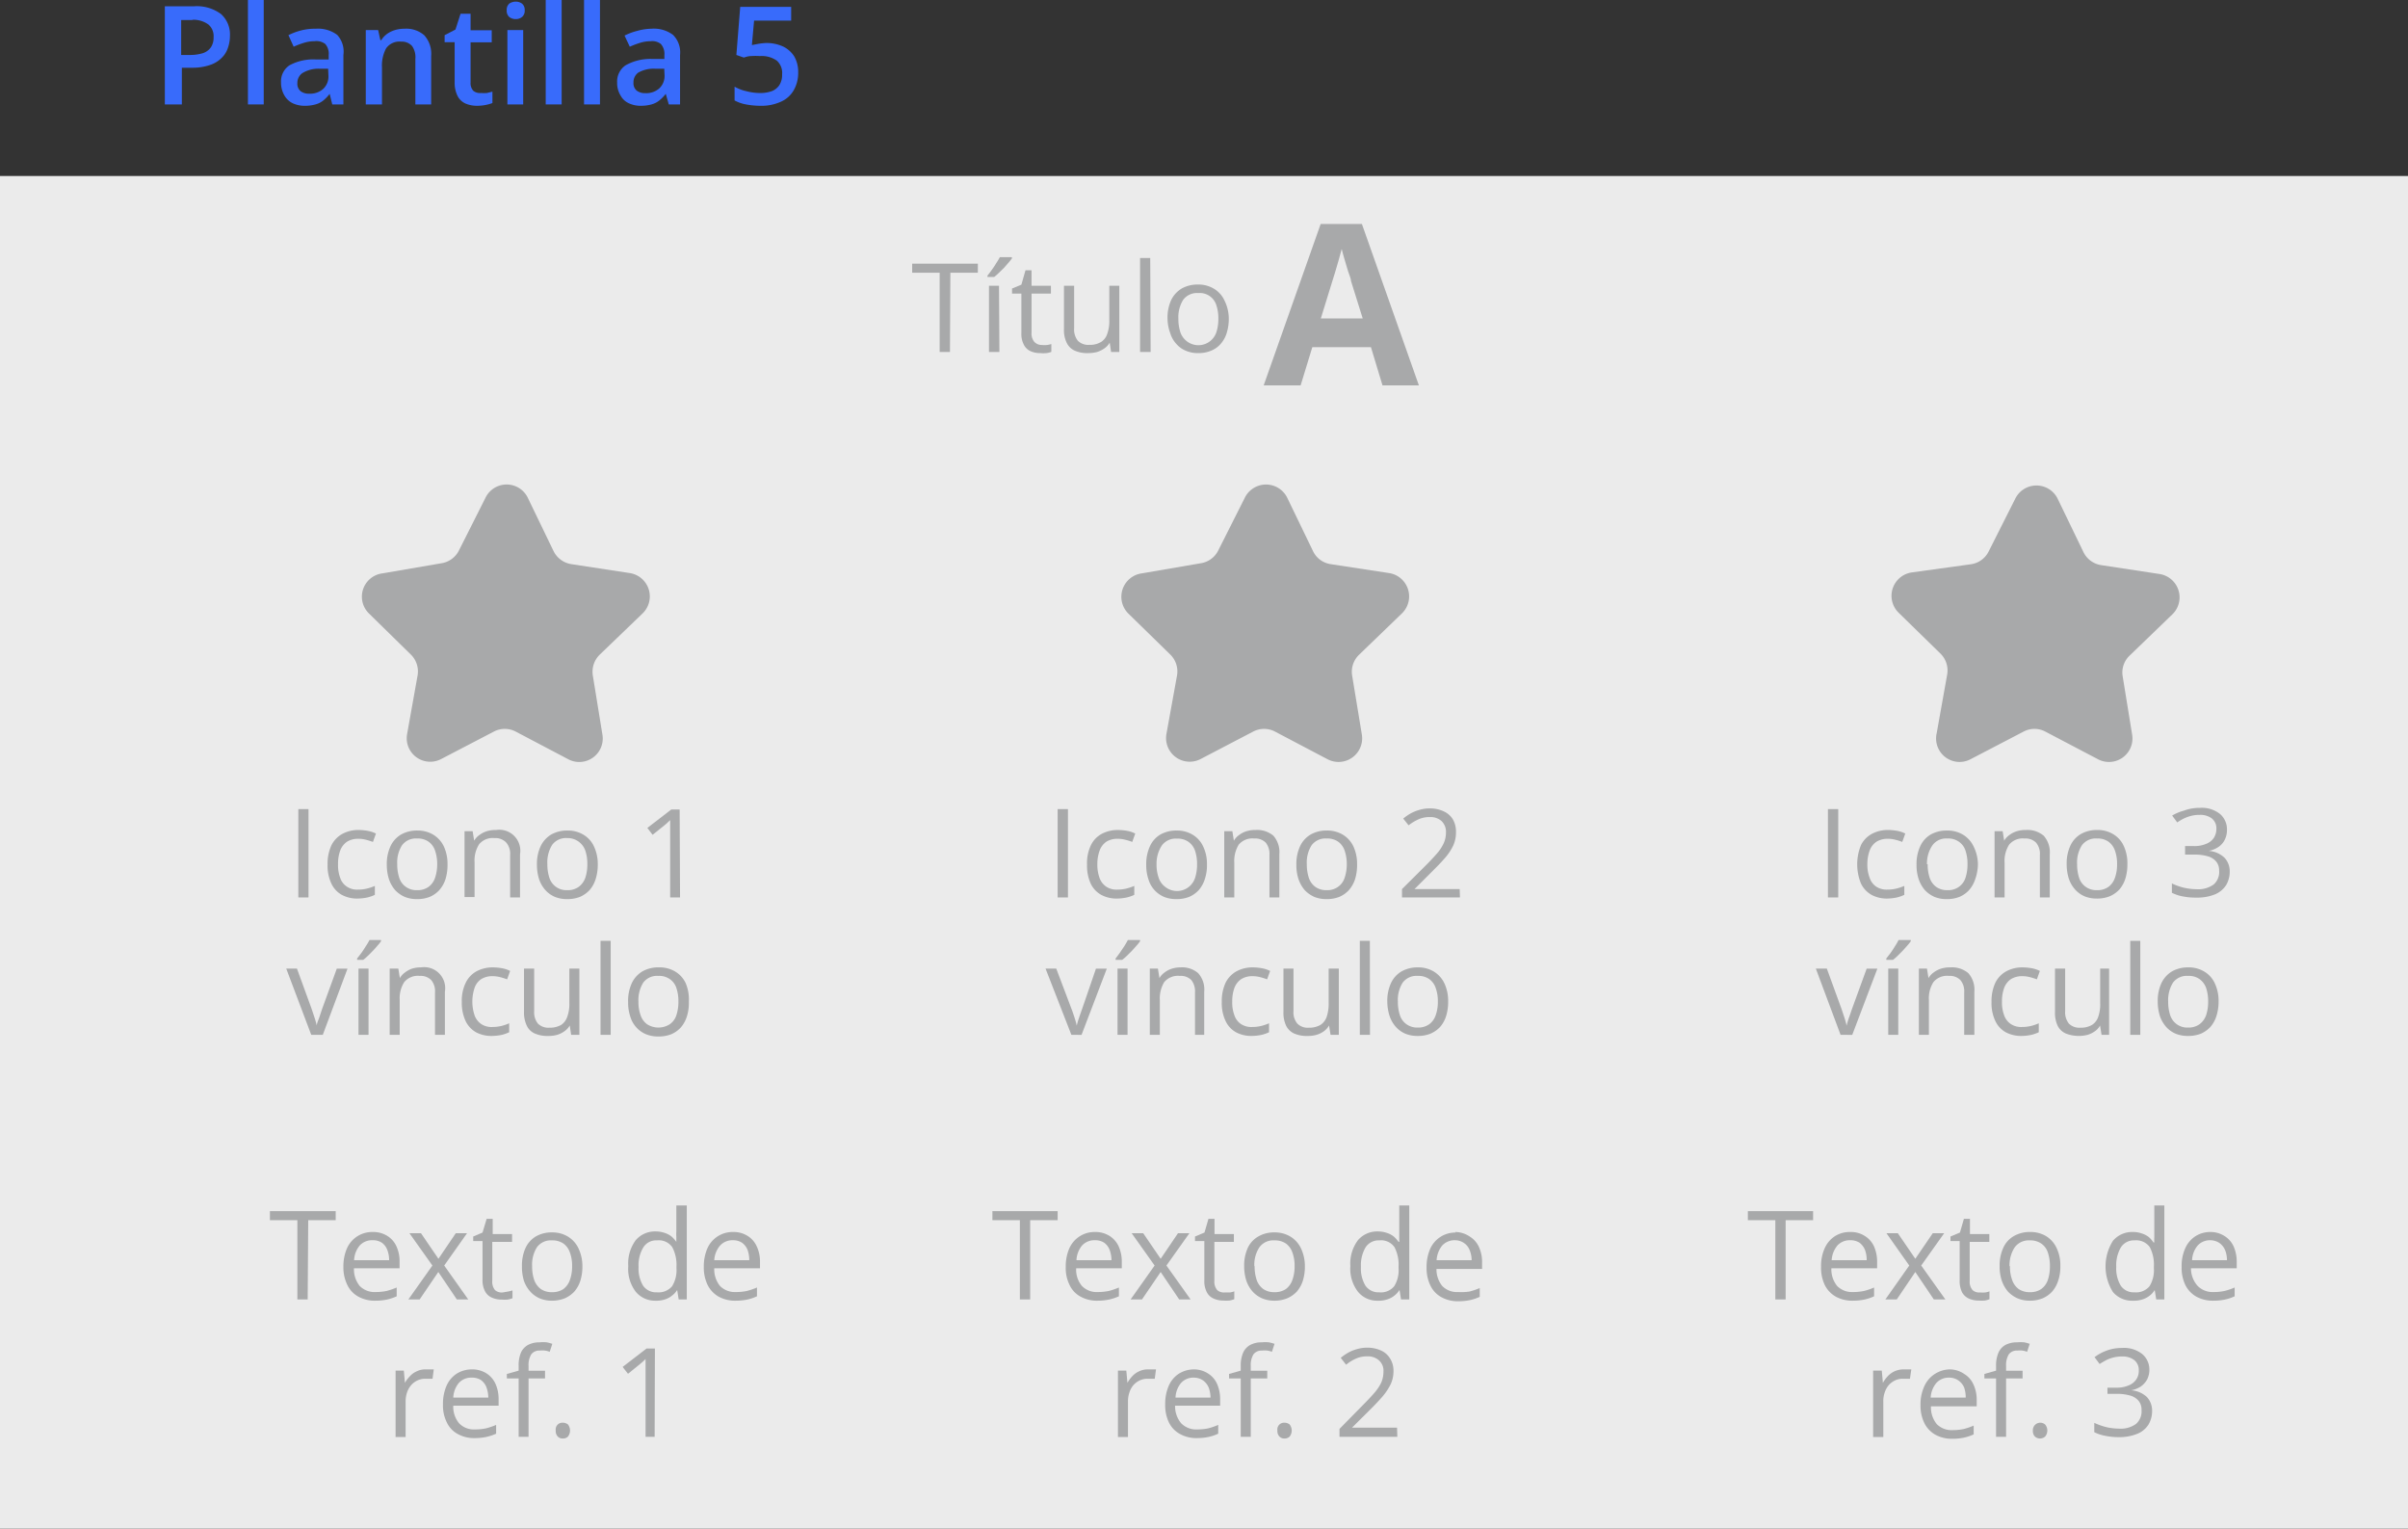<svg xmlns="http://www.w3.org/2000/svg" viewBox="0 0 175.31 111.26"><rect x="0" y="0" width="175.31" height="111.26" fill="#333333" stroke="none"/><defs><style>.cls-1{fill:#ebebeb;}.cls-2{fill:#a8a9aa;}.cls-3{fill:#386bfb;}</style></defs><g id="Capa_2" data-name="Capa 2"><g id="Capa_1-2" data-name="Capa 1"><rect class="cls-1" y="12.81" width="175.31" height="98.46"/><path class="cls-2" d="M69.16,25.62h-.75V19.85h-2v-.66h4.78v.66h-2Z"/><path class="cls-2" d="M73.67,18.72v.09c-.06.08-.14.19-.24.3l-.33.38-.38.37a4.07,4.07,0,0,1-.34.3h-.49v-.1c.09-.11.2-.25.31-.41a5.72,5.72,0,0,0,.32-.48,4.85,4.85,0,0,0,.27-.45Zm-.91,6.9H72V20.8h.73Z"/><path class="cls-2" d="M75.86,25.11a1.61,1.61,0,0,0,.37,0,1.8,1.8,0,0,0,.31-.07v.57a1.34,1.34,0,0,1-.36.09,2.25,2.25,0,0,1-.44,0,1.7,1.7,0,0,1-.69-.13,1,1,0,0,1-.5-.46,1.69,1.69,0,0,1-.19-.88V21.37h-.68V21l.68-.28.3-1.05h.44V20.8h1.41v.57H75.1v2.84a.94.94,0,0,0,.2.67A.74.74,0,0,0,75.86,25.11Z"/><path class="cls-2" d="M81.49,20.8v4.82h-.6l-.1-.68h0a1.31,1.31,0,0,1-.39.42,2,2,0,0,1-.53.26,2.59,2.59,0,0,1-.63.08,2.25,2.25,0,0,1-1-.18,1.19,1.19,0,0,1-.58-.57,2.1,2.1,0,0,1-.2-1V20.8h.74v3.1a1.31,1.31,0,0,0,.27.9,1.07,1.07,0,0,0,.83.3,1.56,1.56,0,0,0,.86-.21,1.08,1.08,0,0,0,.45-.59,2.71,2.71,0,0,0,.15-1V20.8Z"/><path class="cls-2" d="M83.77,25.62H83V18.78h.74Z"/><path class="cls-2" d="M89.46,23.2a3.47,3.47,0,0,1-.16,1.06,2.12,2.12,0,0,1-.44.78,1.82,1.82,0,0,1-.7.49,2.33,2.33,0,0,1-.93.17,2.17,2.17,0,0,1-.89-.17,1.78,1.78,0,0,1-.69-.49,2,2,0,0,1-.45-.78A3.19,3.19,0,0,1,85,23.2a3.07,3.07,0,0,1,.26-1.35,2,2,0,0,1,.77-.85,2.36,2.36,0,0,1,1.19-.29,2.17,2.17,0,0,1,1.15.3,1.93,1.93,0,0,1,.77.85A3,3,0,0,1,89.46,23.2Zm-3.67,0a3.11,3.11,0,0,0,.15,1,1.41,1.41,0,0,0,.48.65,1.38,1.38,0,0,0,2.13-.65,3.11,3.11,0,0,0,.15-1,3,3,0,0,0-.15-1,1.26,1.26,0,0,0-1.31-.87,1.25,1.25,0,0,0-1.1.49A2.39,2.39,0,0,0,85.79,23.2Z"/><path class="cls-2" d="M100.65,28.05l-.84-2.78H95.54l-.85,2.78H92L96.15,16.3h3l4.15,11.75Zm-1.44-4.87-.85-2.72c0-.18-.12-.41-.21-.7s-.17-.57-.26-.87-.16-.56-.21-.77c-.06.21-.13.49-.22.81s-.19.63-.27.92l-.19.61-.84,2.72Z"/><path class="cls-3" d="M14.1.46a2.94,2.94,0,0,1,2,.57,2,2,0,0,1,.64,1.59,2.57,2.57,0,0,1-.15.87,1.77,1.77,0,0,1-.47.74,2.14,2.14,0,0,1-.86.51A3.92,3.92,0,0,1,14,4.93h-.76V7.6H12V.46Zm-.08,1h-.83V4h.64a3.18,3.18,0,0,0,.94-.13,1.16,1.16,0,0,0,.58-.42,1.27,1.27,0,0,0,.2-.74,1.11,1.11,0,0,0-.37-.92A1.85,1.85,0,0,0,14,1.44Z"/><path class="cls-3" d="M19.2,7.6H18.05V0H19.2Z"/><path class="cls-3" d="M23,2.09a2.33,2.33,0,0,1,1.55.45A1.79,1.79,0,0,1,25,4V7.6h-.81L24,6.83h0a2.76,2.76,0,0,1-.47.49,1.55,1.55,0,0,1-.56.28,2.85,2.85,0,0,1-.78.1,2.05,2.05,0,0,1-.87-.18,1.38,1.38,0,0,1-.6-.55A1.83,1.83,0,0,1,20.46,6a1.4,1.4,0,0,1,.62-1.25A3.62,3.62,0,0,1,23,4.33l.93,0V4a1.07,1.07,0,0,0-.25-.8A1.06,1.06,0,0,0,22.9,3a2.54,2.54,0,0,0-.78.12,5.94,5.94,0,0,0-.74.28L21,2.56a4.55,4.55,0,0,1,.9-.34A4.11,4.11,0,0,1,23,2.09ZM23.89,5,23.2,5A2.24,2.24,0,0,0,22,5.33a.87.87,0,0,0-.35.72.69.69,0,0,0,.24.59,1,1,0,0,0,.63.18,1.44,1.44,0,0,0,1-.34,1.24,1.24,0,0,0,.39-1Z"/><path class="cls-3" d="M29.46,2.09a2,2,0,0,1,1.42.47,2,2,0,0,1,.51,1.51V7.6H30.24V4.29A1.41,1.41,0,0,0,30,3.35a1,1,0,0,0-.8-.32,1.18,1.18,0,0,0-1.09.49,2.63,2.63,0,0,0-.3,1.39V7.6H26.63V2.19h.9l.16.73h.07a1.57,1.57,0,0,1,.43-.46,2,2,0,0,1,.59-.28A2.54,2.54,0,0,1,29.46,2.09Z"/><path class="cls-3" d="M35,6.77a3.42,3.42,0,0,0,.45,0l.4-.1V7.5a2.85,2.85,0,0,1-.5.14,3.21,3.21,0,0,1-.63.06,2.14,2.14,0,0,1-.82-.16A1.19,1.19,0,0,1,33.32,7a2.14,2.14,0,0,1-.22-1V3.07h-.73V2.56l.79-.41L33.53,1h.73v1.2H35.8v.88H34.26V6a.82.82,0,0,0,.2.61A.77.77,0,0,0,35,6.77Z"/><path class="cls-3" d="M37.53.12A.75.75,0,0,1,38,.26a.58.58,0,0,1,.2.49.58.58,0,0,1-.2.49.7.7,0,0,1-.45.15.75.75,0,0,1-.47-.15.6.6,0,0,1-.19-.49.6.6,0,0,1,.19-.49A.82.82,0,0,1,37.53.12Zm.56,2.07V7.6H36.94V2.19Z"/><path class="cls-3" d="M40.89,7.6H39.73V0h1.16Z"/><path class="cls-3" d="M43.68,7.6H42.52V0h1.16Z"/><path class="cls-3" d="M47.43,2.09A2.33,2.33,0,0,1,49,2.54,1.8,1.8,0,0,1,49.51,4V7.6h-.82l-.22-.77h0a2.8,2.8,0,0,1-.48.49,1.55,1.55,0,0,1-.56.28,2.85,2.85,0,0,1-.78.1,2,2,0,0,1-.86-.18,1.28,1.28,0,0,1-.6-.55A1.73,1.73,0,0,1,44.93,6a1.42,1.42,0,0,1,.62-1.25,3.67,3.67,0,0,1,1.88-.46l.94,0V4a1.07,1.07,0,0,0-.26-.8A1,1,0,0,0,47.38,3a2.61,2.61,0,0,0-.79.12,6.61,6.61,0,0,0-.74.28l-.38-.81a4.42,4.42,0,0,1,.91-.34A4.08,4.08,0,0,1,47.43,2.09ZM48.36,5l-.69,0a2.26,2.26,0,0,0-1.21.29.86.86,0,0,0-.34.72.69.69,0,0,0,.24.59,1,1,0,0,0,.63.18,1.43,1.43,0,0,0,1-.34,1.24,1.24,0,0,0,.39-1Z"/><path class="cls-3" d="M55.76,3.13A2.92,2.92,0,0,1,57,3.38a2,2,0,0,1,.82.72,2.25,2.25,0,0,1,.29,1.17,2.52,2.52,0,0,1-.32,1.29,2,2,0,0,1-.93.84,3.4,3.4,0,0,1-1.5.3,5.76,5.76,0,0,1-1.05-.1,2.7,2.7,0,0,1-.83-.29v-1a3.16,3.16,0,0,0,.87.33,3.91,3.91,0,0,0,1,.13,2.44,2.44,0,0,0,.85-.14,1.17,1.17,0,0,0,.55-.45,1.4,1.4,0,0,0,.19-.77,1.19,1.19,0,0,0-.39-1,1.92,1.92,0,0,0-1.23-.33,4.56,4.56,0,0,0-.62,0c-.23,0-.41.07-.55.11L53.61,4l.28-3.5H57.6v1H54.9l-.16,1.78.42-.08A4.73,4.73,0,0,1,55.76,3.13Z"/><path class="cls-2" d="M21.72,65.32V58.89h.74v6.43Z"/><path class="cls-2" d="M26.05,65.4a2.35,2.35,0,0,1-1.15-.26,1.81,1.81,0,0,1-.77-.82,3,3,0,0,1-.28-1.39,3.16,3.16,0,0,1,.29-1.43,1.94,1.94,0,0,1,.81-.82,2.46,2.46,0,0,1,1.17-.27,3.84,3.84,0,0,1,.69.07,2.15,2.15,0,0,1,.56.19l-.22.61a4.42,4.42,0,0,0-.51-.16,2.11,2.11,0,0,0-.54-.07,1.53,1.53,0,0,0-.83.21,1.35,1.35,0,0,0-.5.64,2.82,2.82,0,0,0-.16,1,2.63,2.63,0,0,0,.16,1,1.19,1.19,0,0,0,.48.63,1.32,1.32,0,0,0,.79.22,2.84,2.84,0,0,0,.69-.08,3.33,3.33,0,0,0,.56-.19v.65a2.63,2.63,0,0,1-.54.19A3.58,3.58,0,0,1,26.05,65.4Z"/><path class="cls-2" d="M32.58,62.9A3.48,3.48,0,0,1,32.43,64a2.27,2.27,0,0,1-.45.79,2,2,0,0,1-.7.49,2.45,2.45,0,0,1-.93.16,2.3,2.3,0,0,1-.88-.16,2.16,2.16,0,0,1-.7-.49,2.43,2.43,0,0,1-.45-.79,3.47,3.47,0,0,1-.16-1.06,3.07,3.07,0,0,1,.27-1.35,1.93,1.93,0,0,1,.77-.85,2.33,2.33,0,0,1,1.19-.29,2.19,2.19,0,0,1,1.15.3,2,2,0,0,1,.77.85A3,3,0,0,1,32.58,62.9Zm-3.66,0a3.07,3.07,0,0,0,.15,1,1.28,1.28,0,0,0,.48.65,1.31,1.31,0,0,0,.82.24,1.36,1.36,0,0,0,.83-.24,1.33,1.33,0,0,0,.47-.65,3.06,3.06,0,0,0,.16-1,3,3,0,0,0-.16-1,1.3,1.3,0,0,0-.47-.64,1.36,1.36,0,0,0-.83-.23,1.25,1.25,0,0,0-1.1.49A2.33,2.33,0,0,0,28.92,62.9Z"/><path class="cls-2" d="M36.12,60.41a1.53,1.53,0,0,1,1.74,1.77v3.14h-.72V62.23a1.26,1.26,0,0,0-.28-.9A1.08,1.08,0,0,0,36,61a1.28,1.28,0,0,0-1.12.45,2.2,2.2,0,0,0-.33,1.31v2.53h-.73V60.5h.59l.11.69h0a1.31,1.31,0,0,1,.39-.42,1.77,1.77,0,0,1,.53-.27A2.16,2.16,0,0,1,36.12,60.41Z"/><path class="cls-2" d="M43.52,62.9A3.47,3.47,0,0,1,43.36,64a2.25,2.25,0,0,1-.44.79,2.16,2.16,0,0,1-.7.49,2.52,2.52,0,0,1-.93.16,2.35,2.35,0,0,1-.89-.16,2,2,0,0,1-.69-.49,2.29,2.29,0,0,1-.46-.79,3.47,3.47,0,0,1-.16-1.06,3.07,3.07,0,0,1,.27-1.35,2,2,0,0,1,.77-.85,2.36,2.36,0,0,1,1.19-.29,2.17,2.17,0,0,1,1.15.3,1.93,1.93,0,0,1,.77.85A3,3,0,0,1,43.52,62.9Zm-3.67,0a3.07,3.07,0,0,0,.15,1,1.3,1.3,0,0,0,1.3.89,1.36,1.36,0,0,0,.83-.24,1.41,1.41,0,0,0,.48-.65,3.07,3.07,0,0,0,.15-1,3,3,0,0,0-.15-1,1.38,1.38,0,0,0-.48-.64A1.34,1.34,0,0,0,41.3,61a1.25,1.25,0,0,0-1.1.49A2.41,2.41,0,0,0,39.85,62.9Z"/><path class="cls-2" d="M49.51,65.32h-.72V60.76c0-.17,0-.32,0-.44V60c0-.1,0-.21,0-.31l-.25.24-.29.24-.74.59-.38-.5,1.74-1.34h.61Z"/><path class="cls-2" d="M22.66,75.32,20.84,70.5h.78l1.06,2.91c.07.2.14.42.22.66a5.48,5.48,0,0,1,.16.58h0c0-.14.09-.34.18-.58l.22-.66,1.06-2.91h.78L23.5,75.32Z"/><path class="cls-2" d="M27.74,68.42v.09c-.06.08-.14.19-.24.3s-.21.25-.34.38-.24.25-.37.37a4.07,4.07,0,0,1-.34.3H26v-.1l.31-.4c.11-.16.22-.32.32-.49a3.82,3.82,0,0,0,.27-.45Zm-.91,6.9H26.1V70.5h.73Z"/><path class="cls-2" d="M30.65,70.41a1.53,1.53,0,0,1,1.74,1.77v3.14h-.72V72.23a1.26,1.26,0,0,0-.28-.9,1.08,1.08,0,0,0-.84-.3,1.28,1.28,0,0,0-1.12.45,2.2,2.2,0,0,0-.33,1.31v2.53h-.73V70.5H29l.11.69h0a1.31,1.31,0,0,1,.39-.42A1.77,1.77,0,0,1,30,70.5,2.16,2.16,0,0,1,30.65,70.41Z"/><path class="cls-2" d="M35.82,75.4a2.38,2.38,0,0,1-1.15-.26,1.86,1.86,0,0,1-.77-.82,3.15,3.15,0,0,1-.28-1.39,3,3,0,0,1,.3-1.43,1.87,1.87,0,0,1,.8-.82,2.49,2.49,0,0,1,1.17-.27,4.05,4.05,0,0,1,.7.07,2.07,2.07,0,0,1,.55.19l-.22.61a4.42,4.42,0,0,0-.51-.16,2.11,2.11,0,0,0-.54-.07,1.53,1.53,0,0,0-.83.21,1.27,1.27,0,0,0-.49.64,3.17,3.17,0,0,0,0,2,1.3,1.3,0,0,0,.48.63,1.35,1.35,0,0,0,.8.22,3,3,0,0,0,.69-.08,3.53,3.53,0,0,0,.55-.19v.65a2.76,2.76,0,0,1-.53.19A3.69,3.69,0,0,1,35.82,75.4Z"/><path class="cls-2" d="M42.18,70.5v4.82h-.6l-.1-.68h0a1.31,1.31,0,0,1-.39.42,1.74,1.74,0,0,1-.53.26,2.18,2.18,0,0,1-.63.08,2.25,2.25,0,0,1-1-.18,1.15,1.15,0,0,1-.58-.57,2.21,2.21,0,0,1-.2-1V70.5h.74v3.1a1.31,1.31,0,0,0,.27.9,1.07,1.07,0,0,0,.83.3,1.66,1.66,0,0,0,.86-.2,1.15,1.15,0,0,0,.45-.6,2.69,2.69,0,0,0,.15-1V70.5Z"/><path class="cls-2" d="M44.46,75.32h-.74V68.48h.74Z"/><path class="cls-2" d="M50.15,72.9A3.19,3.19,0,0,1,50,74a2.25,2.25,0,0,1-.44.79,2.06,2.06,0,0,1-.7.49,2.52,2.52,0,0,1-.93.16,2.35,2.35,0,0,1-.89-.16A2,2,0,0,1,45.89,74a3.19,3.19,0,0,1-.16-1.06A3.07,3.07,0,0,1,46,71.55a2,2,0,0,1,.77-.85A2.36,2.36,0,0,1,48,70.41a2.17,2.17,0,0,1,1.15.3,1.93,1.93,0,0,1,.77.85A3,3,0,0,1,50.15,72.9Zm-3.67,0a2.82,2.82,0,0,0,.16,1,1.33,1.33,0,0,0,.47.65,1.54,1.54,0,0,0,1.65,0,1.28,1.28,0,0,0,.48-.65,3.07,3.07,0,0,0,.15-1,3,3,0,0,0-.15-1,1.26,1.26,0,0,0-.48-.64,1.34,1.34,0,0,0-.83-.23,1.25,1.25,0,0,0-1.1.49A2.41,2.41,0,0,0,46.48,72.9Z"/><path class="cls-2" d="M22.4,94.58h-.75V88.81h-2v-.66h4.79v.66h-2Z"/><path class="cls-2" d="M27.13,89.67a1.93,1.93,0,0,1,1.06.28,1.71,1.71,0,0,1,.67.76,2.58,2.58,0,0,1,.23,1.14v.46H25.77a1.92,1.92,0,0,0,.42,1.29,1.51,1.51,0,0,0,1.15.44,4,4,0,0,0,.81-.08,4.86,4.86,0,0,0,.73-.25v.64a3.58,3.58,0,0,1-.72.24,4.16,4.16,0,0,1-.85.08,2.46,2.46,0,0,1-1.21-.29,1.89,1.89,0,0,1-.8-.83A2.88,2.88,0,0,1,25,92.21a3.28,3.28,0,0,1,.26-1.35,2,2,0,0,1,1.86-1.19Zm0,.6a1.21,1.21,0,0,0-.94.38,1.79,1.79,0,0,0-.41,1.07h2.55a2,2,0,0,0-.14-.76,1.1,1.1,0,0,0-.39-.51A1.15,1.15,0,0,0,27.13,90.27Z"/><path class="cls-2" d="M31.48,92.11l-1.67-2.35h.84l1.27,1.86,1.26-1.86H34l-1.66,2.35,1.75,2.47h-.83l-1.35-2-1.36,2h-.82Z"/><path class="cls-2" d="M36.6,94.07,37,94a1.73,1.73,0,0,0,.31-.08v.57a1.79,1.79,0,0,1-.36.1,3.42,3.42,0,0,1-.44,0,1.7,1.7,0,0,1-.69-.14,1,1,0,0,1-.5-.45,1.73,1.73,0,0,1-.19-.89V90.33h-.68V90l.68-.29.3-1h.44v1.11h1.41v.57H35.84v2.84a.93.93,0,0,0,.2.67A.74.74,0,0,0,36.6,94.07Z"/><path class="cls-2" d="M42.4,92.16a3.43,3.43,0,0,1-.15,1.06,2.25,2.25,0,0,1-.44.79,2.16,2.16,0,0,1-.7.49,2.52,2.52,0,0,1-.93.17,2.31,2.31,0,0,1-.89-.17A2,2,0,0,1,38.6,94a2.29,2.29,0,0,1-.46-.79A3.42,3.42,0,0,1,38,92.16a3.07,3.07,0,0,1,.27-1.35A1.91,1.91,0,0,1,39,90a2.26,2.26,0,0,1,1.19-.3,2.17,2.17,0,0,1,1.15.3,2,2,0,0,1,.77.85A3,3,0,0,1,42.4,92.16Zm-3.66,0a3.07,3.07,0,0,0,.15,1,1.42,1.42,0,0,0,.48.66,1.39,1.39,0,0,0,.82.23,1.43,1.43,0,0,0,.83-.23,1.4,1.4,0,0,0,.47-.66,2.82,2.82,0,0,0,.16-1,2.71,2.71,0,0,0-.16-1,1.33,1.33,0,0,0-.47-.65,1.41,1.41,0,0,0-.83-.23,1.25,1.25,0,0,0-1.1.5A2.37,2.37,0,0,0,38.74,92.16Z"/><path class="cls-2" d="M47.72,94.67A1.81,1.81,0,0,1,46.27,94a2.74,2.74,0,0,1-.53-1.85,2.83,2.83,0,0,1,.54-1.88,1.83,1.83,0,0,1,1.45-.64,1.92,1.92,0,0,1,.67.11,1.53,1.53,0,0,1,.49.26,2.13,2.13,0,0,1,.35.39h0c0-.09,0-.22,0-.37a3,3,0,0,1,0-.39V87.74H50v6.84h-.59l-.11-.69h0a1.44,1.44,0,0,1-.35.39,1.57,1.57,0,0,1-.49.28A2,2,0,0,1,47.72,94.67Zm.11-.61a1.29,1.29,0,0,0,1.1-.44,2.24,2.24,0,0,0,.32-1.31v-.13a2.73,2.73,0,0,0-.31-1.41,1.19,1.19,0,0,0-1.11-.49,1.09,1.09,0,0,0-1,.52,2.49,2.49,0,0,0-.34,1.41,2.43,2.43,0,0,0,.33,1.37A1.15,1.15,0,0,0,47.83,94.06Z"/><path class="cls-2" d="M53.36,89.67a1.91,1.91,0,0,1,1.06.28,1.71,1.71,0,0,1,.67.76,2.58,2.58,0,0,1,.24,1.14v.46H52a1.92,1.92,0,0,0,.42,1.29,1.51,1.51,0,0,0,1.15.44,3.83,3.83,0,0,0,.81-.08,4.86,4.86,0,0,0,.73-.25v.64a3.38,3.38,0,0,1-.72.24,4.16,4.16,0,0,1-.85.08,2.46,2.46,0,0,1-1.21-.29,2,2,0,0,1-.8-.83,2.88,2.88,0,0,1-.29-1.34,3.28,3.28,0,0,1,.26-1.35,2,2,0,0,1,1.86-1.19Zm0,.6a1.21,1.21,0,0,0-.93.38A1.8,1.8,0,0,0,52,91.72h2.55a2.2,2.2,0,0,0-.13-.76,1.19,1.19,0,0,0-.4-.51A1.15,1.15,0,0,0,53.36,90.27Z"/><path class="cls-2" d="M31,99.67l.3,0,.28,0-.09.68-.27,0-.27,0a1.35,1.35,0,0,0-1,.45,1.55,1.55,0,0,0-.31.53,2,2,0,0,0-.11.67v2.59h-.73V99.76h.6l.08.89h0a2.18,2.18,0,0,1,.37-.49,1.42,1.42,0,0,1,.49-.35A1.38,1.38,0,0,1,31,99.67Z"/><path class="cls-2" d="M34.34,99.67a1.93,1.93,0,0,1,1.06.28,1.78,1.78,0,0,1,.67.76,2.73,2.73,0,0,1,.23,1.14v.46H33a1.87,1.87,0,0,0,.43,1.29,1.49,1.49,0,0,0,1.15.44,4,4,0,0,0,.81-.08,5.28,5.28,0,0,0,.73-.25v.64a3.66,3.66,0,0,1-.73.24,4.13,4.13,0,0,1-.84.08,2.43,2.43,0,0,1-1.21-.29,1.84,1.84,0,0,1-.8-.83,2.76,2.76,0,0,1-.29-1.34,3.28,3.28,0,0,1,.26-1.35,2,2,0,0,1,.74-.88A2.07,2.07,0,0,1,34.34,99.67Zm0,.6a1.21,1.21,0,0,0-.93.38,1.79,1.79,0,0,0-.41,1.07h2.55a2.19,2.19,0,0,0-.14-.76,1.17,1.17,0,0,0-.39-.51A1.19,1.19,0,0,0,34.33,100.27Z"/><path class="cls-2" d="M39.68,100.33h-1.2v4.25h-.72v-4.25H36.9V100l.86-.24v-.32a2.35,2.35,0,0,1,.17-1,1.2,1.2,0,0,1,.53-.56,1.78,1.78,0,0,1,.83-.18,2.59,2.59,0,0,1,.51,0,3.44,3.44,0,0,1,.41.11l-.19.58a1.53,1.53,0,0,0-.34-.09,1.58,1.58,0,0,0-.38,0,.73.73,0,0,0-.62.27,1.48,1.48,0,0,0-.2.85v.35h1.2Z"/><path class="cls-2" d="M40.46,104.12a.49.49,0,0,1,.51-.57.6.6,0,0,1,.38.13.72.72,0,0,1,0,.88.51.51,0,0,1-.38.14.48.48,0,0,1-.36-.14A.57.57,0,0,1,40.46,104.12Z"/><path class="cls-2" d="M47.66,104.58H47v-5c0-.12,0-.24,0-.34s0-.21,0-.32l-.26.24-.29.24-.73.59-.39-.5,1.74-1.34h.61Z"/><path class="cls-2" d="M75,94.58h-.75V88.81h-2v-.66H77v.66H75Z"/><path class="cls-2" d="M79.71,89.67a1.93,1.93,0,0,1,1.06.28,1.78,1.78,0,0,1,.67.76,2.73,2.73,0,0,1,.23,1.14v.46H78.35a1.82,1.82,0,0,0,.42,1.29,1.49,1.49,0,0,0,1.15.44,4,4,0,0,0,.81-.08,4.86,4.86,0,0,0,.73-.25v.64a3.66,3.66,0,0,1-.73.24,4.13,4.13,0,0,1-.84.08,2.43,2.43,0,0,1-1.21-.29,1.84,1.84,0,0,1-.8-.83,2.76,2.76,0,0,1-.29-1.34,3.28,3.28,0,0,1,.26-1.35,2,2,0,0,1,1.86-1.19Zm0,.6a1.21,1.21,0,0,0-.93.38,1.79,1.79,0,0,0-.41,1.07h2.55a2.19,2.19,0,0,0-.14-.76,1.17,1.17,0,0,0-.39-.51A1.19,1.19,0,0,0,79.7,90.27Z"/><path class="cls-2" d="M84.06,92.11l-1.67-2.35h.84l1.27,1.86,1.26-1.86h.83l-1.67,2.35,1.76,2.47h-.83l-1.35-2-1.36,2h-.83Z"/><path class="cls-2" d="M89.18,94.07l.37,0a1.73,1.73,0,0,0,.31-.08v.57a1.79,1.79,0,0,1-.36.1,3.42,3.42,0,0,1-.44,0,1.67,1.67,0,0,1-.69-.14,1,1,0,0,1-.5-.45,1.73,1.73,0,0,1-.19-.89V90.33H87V90l.69-.29.29-1h.44v1.11h1.41v.57H88.41v2.84a.93.93,0,0,0,.21.67A.74.74,0,0,0,89.18,94.07Z"/><path class="cls-2" d="M95,92.16a3.43,3.43,0,0,1-.15,1.06,2.25,2.25,0,0,1-.44.79,2.1,2.1,0,0,1-.71.49,2.45,2.45,0,0,1-.93.17,2.3,2.3,0,0,1-.88-.17,2,2,0,0,1-.69-.49,2.29,2.29,0,0,1-.46-.79,3.42,3.42,0,0,1-.16-1.06,3.07,3.07,0,0,1,.27-1.35A1.85,1.85,0,0,1,91.6,90a2.26,2.26,0,0,1,1.19-.3,2.19,2.19,0,0,1,1.15.3,2,2,0,0,1,.77.85A3,3,0,0,1,95,92.16Zm-3.66,0a3.07,3.07,0,0,0,.15,1,1.36,1.36,0,0,0,.48.66,1.39,1.39,0,0,0,.82.23,1.43,1.43,0,0,0,.83-.23,1.4,1.4,0,0,0,.47-.66,2.82,2.82,0,0,0,.16-1,2.71,2.71,0,0,0-.16-1,1.33,1.33,0,0,0-.47-.65,1.41,1.41,0,0,0-.83-.23,1.25,1.25,0,0,0-1.1.5A2.3,2.3,0,0,0,91.32,92.16Z"/><path class="cls-2" d="M100.3,94.67A1.79,1.79,0,0,1,98.85,94a2.74,2.74,0,0,1-.54-1.85,2.83,2.83,0,0,1,.55-1.88,1.83,1.83,0,0,1,1.45-.64,2,2,0,0,1,.67.11,1.53,1.53,0,0,1,.49.26,2.13,2.13,0,0,1,.35.39h.05c0-.09,0-.22,0-.37s0-.29,0-.39V87.74h.73v6.84H102l-.11-.69h0a1.63,1.63,0,0,1-.35.39,1.51,1.51,0,0,1-.5.28A1.92,1.92,0,0,1,100.3,94.67Zm.11-.61a1.25,1.25,0,0,0,1.09-.44,2.17,2.17,0,0,0,.32-1.31v-.13a2.74,2.74,0,0,0-.3-1.41,1.19,1.19,0,0,0-1.11-.49,1.12,1.12,0,0,0-1,.52,2.58,2.58,0,0,0-.33,1.41,2.43,2.43,0,0,0,.33,1.37A1.15,1.15,0,0,0,100.41,94.06Z"/><path class="cls-2" d="M105.94,89.67A1.91,1.91,0,0,1,107,90a1.71,1.71,0,0,1,.67.76,2.58,2.58,0,0,1,.23,1.14v.46h-3.32A1.92,1.92,0,0,0,105,93.6a1.49,1.49,0,0,0,1.15.44A3.9,3.9,0,0,0,107,94a4.86,4.86,0,0,0,.73-.25v.64a3.58,3.58,0,0,1-.72.24,4.16,4.16,0,0,1-.85.08,2.46,2.46,0,0,1-1.21-.29,1.89,1.89,0,0,1-.8-.83,2.88,2.88,0,0,1-.29-1.34,3.28,3.28,0,0,1,.26-1.35,2,2,0,0,1,1.86-1.19Zm0,.6a1.23,1.23,0,0,0-.94.38,1.86,1.86,0,0,0-.41,1.07h2.55A2,2,0,0,0,107,91a1.1,1.1,0,0,0-.39-.51A1.15,1.15,0,0,0,105.94,90.27Z"/><path class="cls-2" d="M83.57,99.67l.31,0,.28,0-.09.68-.27,0-.27,0a1.33,1.33,0,0,0-.55.12,1.45,1.45,0,0,0-.45.33,1.53,1.53,0,0,0-.3.53,2,2,0,0,0-.11.67v2.59h-.73V99.76H82l.08.89h0a2.47,2.47,0,0,1,.36-.49,1.52,1.52,0,0,1,.49-.35A1.44,1.44,0,0,1,83.57,99.67Z"/><path class="cls-2" d="M86.92,99.67a1.87,1.87,0,0,1,1,.28,1.73,1.73,0,0,1,.68.76,2.73,2.73,0,0,1,.23,1.14v.46H85.55A1.92,1.92,0,0,0,86,103.6a1.53,1.53,0,0,0,1.16.44,4,4,0,0,0,.81-.08,4.76,4.76,0,0,0,.72-.25v.64a3.38,3.38,0,0,1-.72.24,4.13,4.13,0,0,1-.84.08,2.43,2.43,0,0,1-1.21-.29,1.91,1.91,0,0,1-.81-.83,2.89,2.89,0,0,1-.28-1.34,3.28,3.28,0,0,1,.26-1.35,2,2,0,0,1,.74-.88A2.07,2.07,0,0,1,86.92,99.67Zm0,.6a1.21,1.21,0,0,0-.93.38,1.79,1.79,0,0,0-.41,1.07h2.55A2.19,2.19,0,0,0,88,101a1.25,1.25,0,0,0-.39-.51A1.19,1.19,0,0,0,86.91,100.27Z"/><path class="cls-2" d="M92.26,100.33h-1.2v4.25h-.73v-4.25h-.85V100l.85-.24v-.32a2.34,2.34,0,0,1,.18-1,1.2,1.2,0,0,1,.53-.56,1.76,1.76,0,0,1,.83-.18,2.67,2.67,0,0,1,.51,0,3.44,3.44,0,0,1,.41.11l-.19.58a1.53,1.53,0,0,0-.34-.09,1.58,1.58,0,0,0-.38,0,.73.73,0,0,0-.62.27,1.48,1.48,0,0,0-.2.85v.35h1.2Z"/><path class="cls-2" d="M93,104.12a.49.49,0,0,1,.51-.57.6.6,0,0,1,.38.13.72.72,0,0,1,0,.88.51.51,0,0,1-.38.14.48.48,0,0,1-.36-.14A.57.57,0,0,1,93,104.12Z"/><path class="cls-2" d="M101.73,104.58H97.52V104l1.72-1.75c.32-.32.59-.61.81-.86a3.45,3.45,0,0,0,.5-.74,2,2,0,0,0,.17-.81,1,1,0,0,0-.33-.83,1.21,1.21,0,0,0-.84-.29,1.94,1.94,0,0,0-.82.16,3.08,3.08,0,0,0-.73.45l-.39-.5a3.58,3.58,0,0,1,.55-.38,2.85,2.85,0,0,1,.65-.26,2.5,2.5,0,0,1,.74-.1,2.32,2.32,0,0,1,1,.21,1.46,1.46,0,0,1,.66.59,1.65,1.65,0,0,1,.24.91,2.26,2.26,0,0,1-.2.94,4.32,4.32,0,0,1-.57.87c-.24.28-.53.59-.85.91l-1.4,1.39v0h3.28Z"/><path class="cls-2" d="M130,94.58h-.75V88.81h-2v-.66H132v.66h-2Z"/><path class="cls-2" d="M134.7,89.67a1.87,1.87,0,0,1,1.05.28,1.73,1.73,0,0,1,.68.76,2.73,2.73,0,0,1,.23,1.14v.46h-3.33a1.92,1.92,0,0,0,.42,1.29,1.52,1.52,0,0,0,1.15.44,3.83,3.83,0,0,0,.81-.08,4.51,4.51,0,0,0,.73-.25v.64a3.38,3.38,0,0,1-.72.24,4.16,4.16,0,0,1-.85.08,2.49,2.49,0,0,1-1.21-.29,2,2,0,0,1-.8-.83,2.89,2.89,0,0,1-.28-1.34,3.13,3.13,0,0,1,.26-1.35,2,2,0,0,1,.74-.88A2,2,0,0,1,134.7,89.67Zm0,.6a1.21,1.21,0,0,0-.93.38,1.86,1.86,0,0,0-.42,1.07h2.55a2,2,0,0,0-.13-.76,1.25,1.25,0,0,0-.39-.51A1.21,1.21,0,0,0,134.69,90.27Z"/><path class="cls-2" d="M139,92.11l-1.66-2.35h.83l1.27,1.86,1.27-1.86h.83l-1.67,2.35,1.76,2.47h-.84l-1.35-2-1.35,2h-.83Z"/><path class="cls-2" d="M144.16,94.07a2.31,2.31,0,0,0,.37,0,1.53,1.53,0,0,0,.31-.08v.57a1.51,1.51,0,0,1-.35.1,3.42,3.42,0,0,1-.44,0,1.75,1.75,0,0,1-.7-.14,1.08,1.08,0,0,1-.5-.45,1.85,1.85,0,0,1-.18-.89V90.33H142V90l.69-.29.29-1h.44v1.11h1.41v.57H143.4v2.84a.93.93,0,0,0,.21.67A.72.72,0,0,0,144.16,94.07Z"/><path class="cls-2" d="M150,92.16a3.15,3.15,0,0,1-.16,1.06,2.25,2.25,0,0,1-.44.79,2.06,2.06,0,0,1-.7.49,2.45,2.45,0,0,1-.93.17,2.26,2.26,0,0,1-.88-.17,2.16,2.16,0,0,1-.7-.49,2.43,2.43,0,0,1-.45-.79,3.15,3.15,0,0,1-.16-1.06,3.07,3.07,0,0,1,.27-1.35,1.83,1.83,0,0,1,.76-.84,2.29,2.29,0,0,1,1.19-.3,2.2,2.2,0,0,1,1.16.3,2,2,0,0,1,.76.85A2.91,2.91,0,0,1,150,92.16Zm-3.67,0a2.82,2.82,0,0,0,.16,1,1.4,1.4,0,0,0,.47.66,1.43,1.43,0,0,0,.83.23,1.39,1.39,0,0,0,.82-.23,1.36,1.36,0,0,0,.48-.66,3.07,3.07,0,0,0,.15-1,3,3,0,0,0-.15-1,1.28,1.28,0,0,0-.48-.65,1.41,1.41,0,0,0-.83-.23,1.27,1.27,0,0,0-1.1.5A2.37,2.37,0,0,0,146.3,92.16Z"/><path class="cls-2" d="M155.28,94.67a1.81,1.81,0,0,1-1.45-.63,3.49,3.49,0,0,1,0-3.73,1.82,1.82,0,0,1,1.45-.64,1.9,1.9,0,0,1,.66.11,1.58,1.58,0,0,1,.5.26,2.07,2.07,0,0,1,.34.39h.06a2.78,2.78,0,0,1,0-.37c0-.16,0-.29,0-.39V87.74h.73v6.84h-.59l-.11-.69h0a1.41,1.41,0,0,1-.34.39,1.62,1.62,0,0,1-.5.28A2,2,0,0,1,155.28,94.67Zm.12-.61a1.27,1.27,0,0,0,1.09-.44,2.24,2.24,0,0,0,.32-1.31v-.13a2.74,2.74,0,0,0-.3-1.41,1.21,1.21,0,0,0-1.11-.49,1.11,1.11,0,0,0-1,.52,2.58,2.58,0,0,0-.33,1.41,2.43,2.43,0,0,0,.33,1.37A1.13,1.13,0,0,0,155.4,94.06Z"/><path class="cls-2" d="M160.93,89.67a1.87,1.87,0,0,1,1,.28,1.73,1.73,0,0,1,.68.76,2.73,2.73,0,0,1,.23,1.14v.46h-3.33A1.92,1.92,0,0,0,160,93.6a1.53,1.53,0,0,0,1.16.44,3.8,3.8,0,0,0,.8-.08,4.51,4.51,0,0,0,.73-.25v.64a3.38,3.38,0,0,1-.72.24,4.16,4.16,0,0,1-.85.08,2.49,2.49,0,0,1-1.21-.29,2,2,0,0,1-.8-.83,2.89,2.89,0,0,1-.28-1.34,3.13,3.13,0,0,1,.26-1.35,2,2,0,0,1,.74-.88A2,2,0,0,1,160.93,89.67Zm0,.6a1.21,1.21,0,0,0-.93.38,1.79,1.79,0,0,0-.41,1.07h2.54A2,2,0,0,0,162,91a1.25,1.25,0,0,0-.39-.51A1.19,1.19,0,0,0,160.92,90.27Z"/><path class="cls-2" d="M138.56,99.67l.3,0,.29,0-.1.68-.26,0-.27,0a1.26,1.26,0,0,0-.55.12,1.45,1.45,0,0,0-.45.33,1.53,1.53,0,0,0-.3.53,1.81,1.81,0,0,0-.11.67v2.59h-.74V99.76H137l.08.89h0a2.47,2.47,0,0,1,.36-.49,1.56,1.56,0,0,1,1.11-.49Z"/><path class="cls-2" d="M141.91,99.67A1.87,1.87,0,0,1,143,100a1.71,1.71,0,0,1,.67.76,2.58,2.58,0,0,1,.24,1.14v.46h-3.33a1.92,1.92,0,0,0,.42,1.29,1.51,1.51,0,0,0,1.15.44,3.83,3.83,0,0,0,.81-.08,4.51,4.51,0,0,0,.73-.25v.64a3.38,3.38,0,0,1-.72.24,4.16,4.16,0,0,1-.85.08,2.49,2.49,0,0,1-1.21-.29,2,2,0,0,1-.8-.83,2.88,2.88,0,0,1-.29-1.34,3.13,3.13,0,0,1,.27-1.35,2.05,2.05,0,0,1,.73-.88A2.1,2.1,0,0,1,141.91,99.67Zm0,.6a1.21,1.21,0,0,0-.93.38,1.8,1.8,0,0,0-.42,1.07h2.55A2.2,2.2,0,0,0,143,101a1.19,1.19,0,0,0-.4-.51A1.15,1.15,0,0,0,141.9,100.27Z"/><path class="cls-2" d="M147.25,100.33h-1.2v4.25h-.73v-4.25h-.85V100l.85-.24v-.32a2.34,2.34,0,0,1,.18-1,1.18,1.18,0,0,1,.52-.56,1.8,1.8,0,0,1,.84-.18,2.76,2.76,0,0,1,.51,0,3.26,3.26,0,0,1,.4.11l-.19.58a1.59,1.59,0,0,0-.33-.09,1.65,1.65,0,0,0-.38,0,.72.72,0,0,0-.62.27,1.48,1.48,0,0,0-.2.85v.35h1.2Z"/><path class="cls-2" d="M148,104.12a.54.54,0,0,1,.89-.44.68.68,0,0,1,0,.88.56.56,0,0,1-.74,0A.57.57,0,0,1,148,104.12Z"/><path class="cls-2" d="M156.48,99.65a1.6,1.6,0,0,1-.16.75,1.56,1.56,0,0,1-.47.52,1.9,1.9,0,0,1-.7.27v0a1.89,1.89,0,0,1,1.15.49,1.46,1.46,0,0,1,.38,1,1.92,1.92,0,0,1-.26,1,1.72,1.72,0,0,1-.8.67,3.4,3.4,0,0,1-1.38.25,4.62,4.62,0,0,1-.94-.09,3,3,0,0,1-.83-.27v-.68a4.71,4.71,0,0,0,.87.31,4.18,4.18,0,0,0,.91.11,1.89,1.89,0,0,0,1.27-.35,1.21,1.21,0,0,0,.39-1,1,1,0,0,0-.22-.68,1.24,1.24,0,0,0-.62-.38,3.5,3.5,0,0,0-1-.12h-.64V101h.65a2.13,2.13,0,0,0,.88-.16,1.18,1.18,0,0,0,.56-.43,1.09,1.09,0,0,0,.19-.66.92.92,0,0,0-.32-.75,1.37,1.37,0,0,0-.89-.27,2.4,2.4,0,0,0-.62.07,2.76,2.76,0,0,0-.53.19c-.16.09-.33.18-.49.29l-.37-.5a3.32,3.32,0,0,1,.86-.47,3.13,3.13,0,0,1,1.14-.2,2.13,2.13,0,0,1,1.48.45A1.47,1.47,0,0,1,156.48,99.65Z"/><path class="cls-2" d="M41.35,55.25l-3.8-2a1.71,1.71,0,0,0-1.6,0l-3.84,2a1.71,1.71,0,0,1-2.47-1.83l.76-4.25a1.72,1.72,0,0,0-.48-1.52l-3.06-3a1.71,1.71,0,0,1,1-2.92L32.11,41a1.72,1.72,0,0,0,1.3-.93l1.94-3.85a1.71,1.71,0,0,1,3.07,0l1.88,3.89a1.74,1.74,0,0,0,1.29.95l4.26.65a1.72,1.72,0,0,1,.93,2.94l-3.12,3a1.74,1.74,0,0,0-.5,1.52l.69,4.25A1.71,1.71,0,0,1,41.35,55.25Z"/><path class="cls-2" d="M77,65.32V58.89h.75v6.43Z"/><path class="cls-2" d="M81.33,65.4a2.34,2.34,0,0,1-1.14-.26,1.83,1.83,0,0,1-.78-.82,3.16,3.16,0,0,1-.27-1.39,3,3,0,0,1,.29-1.43,1.87,1.87,0,0,1,.8-.82,2.52,2.52,0,0,1,1.17-.27,4,4,0,0,1,.7.07,2.07,2.07,0,0,1,.55.19l-.22.61a3.45,3.45,0,0,0-.51-.16,2.09,2.09,0,0,0-.53-.07,1.54,1.54,0,0,0-.84.21,1.33,1.33,0,0,0-.49.64,2.81,2.81,0,0,0-.17,1,2.85,2.85,0,0,0,.16,1,1.3,1.3,0,0,0,.48.63,1.35,1.35,0,0,0,.8.22,3,3,0,0,0,.69-.08,4.08,4.08,0,0,0,.56-.19v.65a2.63,2.63,0,0,1-.54.19A3.62,3.62,0,0,1,81.33,65.4Z"/><path class="cls-2" d="M87.87,62.9A3.19,3.19,0,0,1,87.71,64a2.25,2.25,0,0,1-.44.79,2.06,2.06,0,0,1-.7.49,2.49,2.49,0,0,1-.93.16,2.35,2.35,0,0,1-.89-.16A2,2,0,0,1,83.61,64a3.19,3.19,0,0,1-.16-1.06,3.07,3.07,0,0,1,.27-1.35,1.91,1.91,0,0,1,.76-.85,2.36,2.36,0,0,1,1.19-.29,2.17,2.17,0,0,1,1.15.3,1.93,1.93,0,0,1,.77.85A2.91,2.91,0,0,1,87.87,62.9Zm-3.67,0a2.82,2.82,0,0,0,.16,1,1.33,1.33,0,0,0,.47.65A1.38,1.38,0,0,0,87,63.91a3.07,3.07,0,0,0,.15-1,3,3,0,0,0-.15-1,1.31,1.31,0,0,0-.48-.64,1.34,1.34,0,0,0-.83-.23,1.25,1.25,0,0,0-1.1.49A2.41,2.41,0,0,0,84.2,62.9Z"/><path class="cls-2" d="M91.41,60.41a1.83,1.83,0,0,1,1.3.42,1.81,1.81,0,0,1,.43,1.35v3.14h-.72V62.23a1.31,1.31,0,0,0-.27-.9,1.08,1.08,0,0,0-.84-.3,1.3,1.3,0,0,0-1.13.45,2.28,2.28,0,0,0-.32,1.31v2.53h-.73V60.5h.59l.11.69h0a1.31,1.31,0,0,1,.39-.42,1.66,1.66,0,0,1,.53-.27A2.11,2.11,0,0,1,91.41,60.41Z"/><path class="cls-2" d="M98.8,62.9A3.48,3.48,0,0,1,98.65,64a2.27,2.27,0,0,1-.45.79,2,2,0,0,1-.7.49,2.45,2.45,0,0,1-.93.16,2.3,2.3,0,0,1-.88-.16,2.16,2.16,0,0,1-.7-.49,2.43,2.43,0,0,1-.45-.79,3.19,3.19,0,0,1-.16-1.06,3.07,3.07,0,0,1,.27-1.35,1.93,1.93,0,0,1,.77-.85,2.32,2.32,0,0,1,1.18-.29,2.2,2.2,0,0,1,1.16.3,2,2,0,0,1,.77.85A3,3,0,0,1,98.8,62.9Zm-3.66,0a3.07,3.07,0,0,0,.15,1,1.33,1.33,0,0,0,.47.65,1.36,1.36,0,0,0,.83.24,1.33,1.33,0,0,0,.82-.24,1.28,1.28,0,0,0,.48-.65,3.06,3.06,0,0,0,.16-1,3,3,0,0,0-.16-1,1.3,1.3,0,0,0-.47-.64,1.36,1.36,0,0,0-.83-.23,1.25,1.25,0,0,0-1.1.49A2.33,2.33,0,0,0,95.14,62.9Z"/><path class="cls-2" d="M106.29,65.32h-4.22v-.61L103.79,63c.32-.32.59-.61.81-.86a3.26,3.26,0,0,0,.5-.75,1.91,1.91,0,0,0,.17-.8,1.07,1.07,0,0,0-.32-.83,1.2,1.2,0,0,0-.85-.29,1.94,1.94,0,0,0-.82.16,3.37,3.37,0,0,0-.73.44l-.39-.49a3.58,3.58,0,0,1,.55-.38,3,3,0,0,1,.65-.26,2.55,2.55,0,0,1,.74-.1,2.32,2.32,0,0,1,1,.21,1.52,1.52,0,0,1,.67.58,1.78,1.78,0,0,1,.23.91,2.31,2.31,0,0,1-.2,1,3.93,3.93,0,0,1-.57.87c-.24.28-.53.59-.85.9l-1.4,1.4v0h3.29Z"/><path class="cls-2" d="M78,75.32,76.12,70.5h.78L78,73.41c.08.2.15.42.23.66s.13.44.16.58h0a6,6,0,0,1,.17-.58c.08-.24.16-.46.23-.66l1-2.91h.79l-1.84,4.82Z"/><path class="cls-2" d="M83,68.42v.09c-.06.08-.14.19-.24.3l-.34.38-.37.37a4.07,4.07,0,0,1-.35.3h-.48v-.1c.09-.11.19-.25.3-.4l.33-.49c.1-.16.19-.31.26-.45Zm-.91,6.9h-.73V70.5h.73Z"/><path class="cls-2" d="M85.94,70.41a1.79,1.79,0,0,1,1.29.42,1.77,1.77,0,0,1,.44,1.35v3.14H87V72.23a1.31,1.31,0,0,0-.27-.9,1.08,1.08,0,0,0-.84-.3,1.3,1.3,0,0,0-1.13.45,2.28,2.28,0,0,0-.32,1.31v2.53h-.73V70.5h.59l.11.69h0a1.31,1.31,0,0,1,.39-.42,1.66,1.66,0,0,1,.53-.27A2.06,2.06,0,0,1,85.94,70.41Z"/><path class="cls-2" d="M91.11,75.4A2.35,2.35,0,0,1,90,75.14a1.81,1.81,0,0,1-.77-.82,3,3,0,0,1-.28-1.39,3.16,3.16,0,0,1,.29-1.43,1.94,1.94,0,0,1,.81-.82,2.46,2.46,0,0,1,1.17-.27,3.84,3.84,0,0,1,.69.07,2.15,2.15,0,0,1,.56.19l-.22.61a4.42,4.42,0,0,0-.51-.16,2.11,2.11,0,0,0-.54-.07,1.53,1.53,0,0,0-.83.21,1.35,1.35,0,0,0-.5.64,2.82,2.82,0,0,0-.16,1,2.63,2.63,0,0,0,.16,1,1.23,1.23,0,0,0,.47.63,1.37,1.37,0,0,0,.8.22,2.84,2.84,0,0,0,.69-.08,3.67,3.67,0,0,0,.56-.19v.65a2.63,2.63,0,0,1-.54.19A3.58,3.58,0,0,1,91.11,75.4Z"/><path class="cls-2" d="M97.47,70.5v4.82h-.6l-.11-.68h0a1.4,1.4,0,0,1-.38.42,1.69,1.69,0,0,1-.54.26,2.18,2.18,0,0,1-.63.08,2.28,2.28,0,0,1-1-.18,1.23,1.23,0,0,1-.58-.57,2.21,2.21,0,0,1-.19-1V70.5h.73v3.1a1.26,1.26,0,0,0,.28.9,1.05,1.05,0,0,0,.83.3,1.62,1.62,0,0,0,.85-.2,1.16,1.16,0,0,0,.46-.6,3,3,0,0,0,.14-1V70.5Z"/><path class="cls-2" d="M99.74,75.32H99V68.48h.73Z"/><path class="cls-2" d="M105.43,72.9a3.48,3.48,0,0,1-.15,1.06,2.25,2.25,0,0,1-.44.79,2.1,2.1,0,0,1-.71.49,2.45,2.45,0,0,1-.93.16,2.3,2.3,0,0,1-.88-.16,2,2,0,0,1-.69-.49,2.29,2.29,0,0,1-.46-.79A3.47,3.47,0,0,1,101,72.9a3.07,3.07,0,0,1,.27-1.35,1.93,1.93,0,0,1,.77-.85,2.36,2.36,0,0,1,1.19-.29,2.17,2.17,0,0,1,1.15.3,2,2,0,0,1,.77.85A3,3,0,0,1,105.43,72.9Zm-3.66,0a3.07,3.07,0,0,0,.15,1,1.28,1.28,0,0,0,.48.65,1.33,1.33,0,0,0,.82.24,1.36,1.36,0,0,0,.83-.24,1.33,1.33,0,0,0,.47-.65,2.82,2.82,0,0,0,.16-1,2.76,2.76,0,0,0-.16-1,1.3,1.3,0,0,0-.47-.64,1.36,1.36,0,0,0-.83-.23,1.25,1.25,0,0,0-1.1.49A2.33,2.33,0,0,0,101.77,72.9Z"/><path class="cls-2" d="M96.63,55.25l-3.8-2a1.71,1.71,0,0,0-1.6,0l-3.83,2a1.72,1.72,0,0,1-2.48-1.83l.77-4.25a1.72,1.72,0,0,0-.48-1.52l-3.07-3a1.72,1.72,0,0,1,1-2.92L87.39,41a1.71,1.71,0,0,0,1.3-.93l1.94-3.85a1.72,1.72,0,0,1,3.08,0l1.88,3.89a1.7,1.7,0,0,0,1.28.95l4.26.65a1.72,1.72,0,0,1,.93,2.94l-3.11,3a1.72,1.72,0,0,0-.51,1.52l.7,4.25A1.72,1.72,0,0,1,96.63,55.25Z"/><path class="cls-2" d="M133.08,65.32V58.89h.75v6.43Z"/><path class="cls-2" d="M137.42,65.4a2.35,2.35,0,0,1-1.15-.26,1.88,1.88,0,0,1-.78-.82,3.69,3.69,0,0,1,0-2.82,1.89,1.89,0,0,1,.81-.82,2.46,2.46,0,0,1,1.17-.27,3.84,3.84,0,0,1,.69.07,2,2,0,0,1,.55.19l-.22.61a3.7,3.7,0,0,0-.5-.16,2.16,2.16,0,0,0-.54-.07,1.53,1.53,0,0,0-.83.21,1.29,1.29,0,0,0-.5.64,2.81,2.81,0,0,0-.17,1,2.62,2.62,0,0,0,.17,1,1.23,1.23,0,0,0,.47.63,1.37,1.37,0,0,0,.8.22,2.84,2.84,0,0,0,.69-.08,3.67,3.67,0,0,0,.56-.19v.65a2.63,2.63,0,0,1-.54.19A3.58,3.58,0,0,1,137.42,65.4Z"/><path class="cls-2" d="M144,62.9A3.48,3.48,0,0,1,143.8,64a2.27,2.27,0,0,1-.45.79,2,2,0,0,1-.7.49,2.45,2.45,0,0,1-.93.16,2.26,2.26,0,0,1-.88-.16,2.16,2.16,0,0,1-.7-.49,2.43,2.43,0,0,1-.45-.79,3.19,3.19,0,0,1-.16-1.06,3.07,3.07,0,0,1,.27-1.35,1.91,1.91,0,0,1,.76-.85,2.38,2.38,0,0,1,1.19-.29,2.2,2.2,0,0,1,1.16.3,2,2,0,0,1,.77.85A3,3,0,0,1,144,62.9Zm-3.66,0a3.07,3.07,0,0,0,.15,1,1.33,1.33,0,0,0,.47.65,1.36,1.36,0,0,0,.83.24,1.33,1.33,0,0,0,.82-.24,1.28,1.28,0,0,0,.48-.65,3.07,3.07,0,0,0,.15-1,3,3,0,0,0-.15-1,1.26,1.26,0,0,0-.48-.64,1.34,1.34,0,0,0-.83-.23,1.23,1.23,0,0,0-1.09.49A2.33,2.33,0,0,0,140.29,62.9Z"/><path class="cls-2" d="M147.49,60.41a1.83,1.83,0,0,1,1.3.42,1.81,1.81,0,0,1,.44,1.35v3.14h-.72V62.23a1.26,1.26,0,0,0-.28-.9,1.08,1.08,0,0,0-.84-.3,1.28,1.28,0,0,0-1.12.45,2.2,2.2,0,0,0-.33,1.31v2.53h-.73V60.5h.59l.11.69h0a1.31,1.31,0,0,1,.39-.42,1.77,1.77,0,0,1,.53-.27A2.16,2.16,0,0,1,147.49,60.41Z"/><path class="cls-2" d="M154.88,62.9a3.48,3.48,0,0,1-.15,1.06,2.25,2.25,0,0,1-.44.79,2.1,2.1,0,0,1-.71.49,2.45,2.45,0,0,1-.93.16,2.3,2.3,0,0,1-.88-.16,2,2,0,0,1-.69-.49,2.29,2.29,0,0,1-.46-.79,3.47,3.47,0,0,1-.16-1.06,3.07,3.07,0,0,1,.27-1.35,1.93,1.93,0,0,1,.77-.85,2.36,2.36,0,0,1,1.19-.29,2.17,2.17,0,0,1,1.15.3,1.93,1.93,0,0,1,.77.85A3,3,0,0,1,154.88,62.9Zm-3.66,0a3.07,3.07,0,0,0,.15,1,1.28,1.28,0,0,0,.48.65,1.33,1.33,0,0,0,.82.24,1.36,1.36,0,0,0,.83-.24,1.33,1.33,0,0,0,.47-.65,2.82,2.82,0,0,0,.16-1,2.76,2.76,0,0,0-.16-1,1.3,1.3,0,0,0-.47-.64,1.34,1.34,0,0,0-.83-.23,1.25,1.25,0,0,0-1.1.49A2.33,2.33,0,0,0,151.22,62.9Z"/><path class="cls-2" d="M162.13,60.39a1.6,1.6,0,0,1-.17.75,1.33,1.33,0,0,1-.46.51,1.79,1.79,0,0,1-.71.28v0a1.86,1.86,0,0,1,1.15.49,1.41,1.41,0,0,1,.39,1,1.92,1.92,0,0,1-.26,1,1.78,1.78,0,0,1-.8.67,3.42,3.42,0,0,1-1.38.24,4.58,4.58,0,0,1-.94-.08,3,3,0,0,1-.83-.27v-.68a4.46,4.46,0,0,0,.87.31,4.11,4.11,0,0,0,.91.11,1.91,1.91,0,0,0,1.27-.35,1.21,1.21,0,0,0,.39-1,1,1,0,0,0-.22-.67,1.24,1.24,0,0,0-.62-.38,3.5,3.5,0,0,0-1-.12h-.64v-.62h.64a2.15,2.15,0,0,0,.89-.16,1.18,1.18,0,0,0,.56-.43,1.22,1.22,0,0,0,.19-.66.92.92,0,0,0-.33-.76,1.38,1.38,0,0,0-.88-.26,2.35,2.35,0,0,0-.62.07,2.76,2.76,0,0,0-.53.19,3.5,3.5,0,0,0-.49.29l-.37-.5A3.42,3.42,0,0,1,159,59a3.19,3.19,0,0,1,1.15-.2,2.13,2.13,0,0,1,1.48.45A1.47,1.47,0,0,1,162.13,60.39Z"/><path class="cls-2" d="M134,75.32,132.2,70.5H133l1.06,2.91.22.66a5.48,5.48,0,0,1,.16.58h0a6,6,0,0,1,.17-.58c.09-.24.16-.46.23-.66l1.06-2.91h.78l-1.83,4.82Z"/><path class="cls-2" d="M139.11,68.42v.09c-.06.08-.14.19-.24.3l-.34.38-.37.37a4.07,4.07,0,0,1-.34.3h-.49v-.1l.31-.4c.11-.16.22-.32.32-.49a3.65,3.65,0,0,0,.26-.45Zm-.91,6.9h-.73V70.5h.73Z"/><path class="cls-2" d="M142,70.41a1.83,1.83,0,0,1,1.3.42,1.81,1.81,0,0,1,.44,1.35v3.14H143V72.23a1.26,1.26,0,0,0-.28-.9,1.08,1.08,0,0,0-.84-.3,1.28,1.28,0,0,0-1.12.45,2.2,2.2,0,0,0-.33,1.31v2.53h-.73V70.5h.59l.11.69h0a1.31,1.31,0,0,1,.39-.42,1.77,1.77,0,0,1,.53-.27A2.11,2.11,0,0,1,142,70.41Z"/><path class="cls-2" d="M147.19,75.4a2.38,2.38,0,0,1-1.15-.26,1.81,1.81,0,0,1-.77-.82,3,3,0,0,1-.28-1.39,3.16,3.16,0,0,1,.29-1.43,1.94,1.94,0,0,1,.81-.82,2.46,2.46,0,0,1,1.17-.27,4.05,4.05,0,0,1,.7.07,2.2,2.2,0,0,1,.55.19l-.22.61a4.42,4.42,0,0,0-.51-.16,2.11,2.11,0,0,0-.54-.07,1.53,1.53,0,0,0-.83.21,1.35,1.35,0,0,0-.5.64,2.82,2.82,0,0,0-.16,1,2.63,2.63,0,0,0,.16,1,1.24,1.24,0,0,0,.48.63,1.34,1.34,0,0,0,.79.22,3,3,0,0,0,.7-.08,3.53,3.53,0,0,0,.55-.19v.65a2.63,2.63,0,0,1-.54.19A3.51,3.51,0,0,1,147.19,75.4Z"/><path class="cls-2" d="M153.55,70.5v4.82H153l-.11-.68h0a1.18,1.18,0,0,1-.38.42,1.74,1.74,0,0,1-.53.26,2.6,2.6,0,0,1-1.59-.1,1.21,1.21,0,0,1-.59-.57,2.21,2.21,0,0,1-.19-1V70.5h.74v3.1a1.31,1.31,0,0,0,.27.9,1.07,1.07,0,0,0,.83.3,1.59,1.59,0,0,0,.85-.2,1.11,1.11,0,0,0,.46-.6,2.7,2.7,0,0,0,.14-1V70.5Z"/><path class="cls-2" d="M155.82,75.32h-.73V68.48h.73Z"/><path class="cls-2" d="M161.52,72.9a3.47,3.47,0,0,1-.16,1.06,2.25,2.25,0,0,1-.44.79,2.16,2.16,0,0,1-.7.49,2.52,2.52,0,0,1-.93.16,2.35,2.35,0,0,1-.89-.16,2,2,0,0,1-.69-.49,2.29,2.29,0,0,1-.46-.79,3.47,3.47,0,0,1-.16-1.06,3.07,3.07,0,0,1,.27-1.35,2,2,0,0,1,.77-.85,2.36,2.36,0,0,1,1.19-.29,2.17,2.17,0,0,1,1.15.3,1.93,1.93,0,0,1,.77.85A3,3,0,0,1,161.52,72.9Zm-3.67,0a3.07,3.07,0,0,0,.15,1,1.3,1.3,0,0,0,1.3.89,1.36,1.36,0,0,0,.83-.24,1.41,1.41,0,0,0,.48-.65,3.07,3.07,0,0,0,.15-1,3,3,0,0,0-.15-1,1.38,1.38,0,0,0-.48-.64,1.34,1.34,0,0,0-.83-.23,1.25,1.25,0,0,0-1.1.49A2.41,2.41,0,0,0,157.85,72.9Z"/><path class="cls-2" d="M152.72,55.25l-3.81-2a1.69,1.69,0,0,0-1.59,0l-3.84,2A1.71,1.71,0,0,1,141,53.35l.76-4.25a1.72,1.72,0,0,0-.48-1.52l-3.07-3a1.72,1.72,0,0,1,1-2.92l4.27-.59a1.71,1.71,0,0,0,1.3-.93l1.94-3.85a1.72,1.72,0,0,1,3.08,0l1.88,3.89a1.72,1.72,0,0,0,1.28.95l4.27.65a1.72,1.72,0,0,1,.92,2.94l-3.11,3a1.69,1.69,0,0,0-.5,1.52l.69,4.25A1.71,1.71,0,0,1,152.72,55.25Z"/></g></g></svg>
